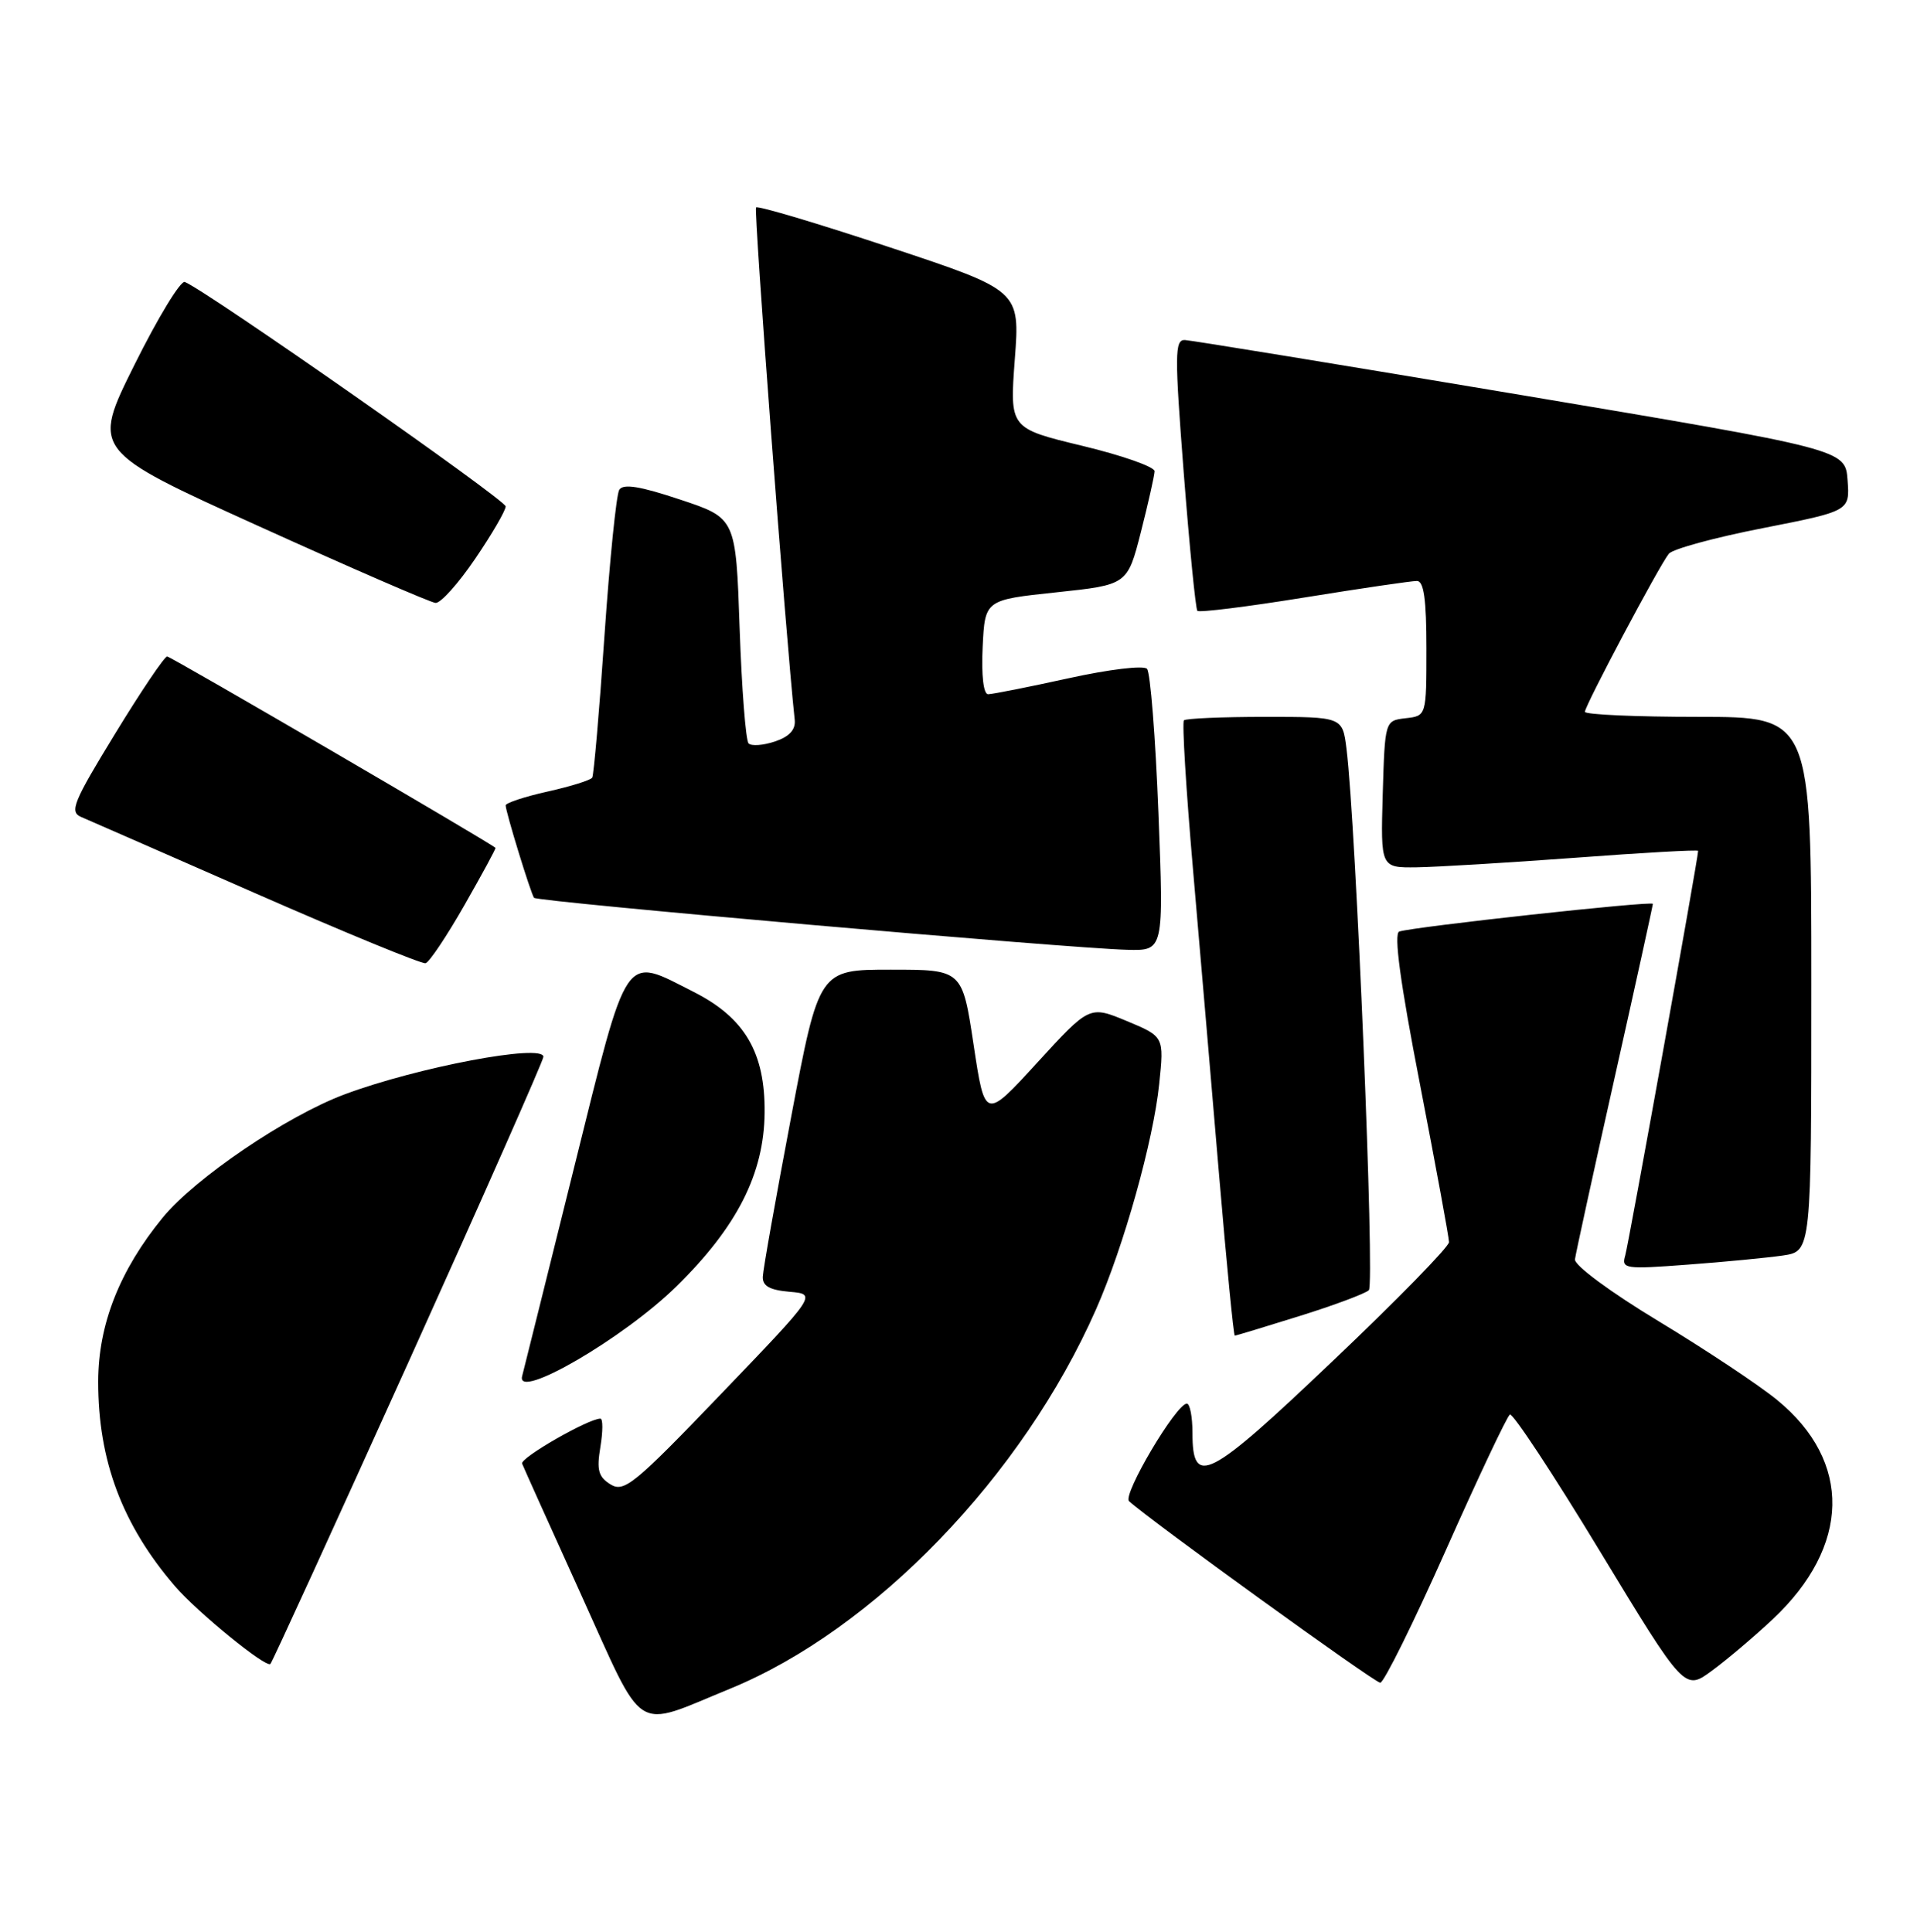<?xml version="1.0" encoding="UTF-8" standalone="no"?>
<!DOCTYPE svg PUBLIC "-//W3C//DTD SVG 1.1//EN" "http://www.w3.org/Graphics/SVG/1.1/DTD/svg11.dtd" >
<svg xmlns="http://www.w3.org/2000/svg" xmlns:xlink="http://www.w3.org/1999/xlink" version="1.1" viewBox="0 0 254 256">
 <g >
 <path fill="currentColor"
d=" M 96.69 223.81 C 115.85 215.97 135.49 195.61 145.23 173.50 C 148.90 165.18 152.82 151.17 153.59 143.66 C 154.24 137.37 154.24 137.37 149.30 135.31 C 144.36 133.26 144.36 133.26 137.43 140.83 C 130.50 148.40 130.50 148.40 129.00 138.45 C 127.50 128.50 127.50 128.50 118.01 128.50 C 108.52 128.50 108.52 128.50 104.83 148.00 C 102.80 158.72 101.10 168.26 101.07 169.19 C 101.02 170.42 101.98 170.96 104.62 171.19 C 108.24 171.50 108.24 171.50 95.55 184.72 C 84.07 196.69 82.69 197.82 80.90 196.72 C 79.28 195.72 79.04 194.82 79.55 191.75 C 79.89 189.69 79.90 188.00 79.55 188.00 C 77.96 188.00 68.90 193.20 69.18 193.96 C 69.36 194.43 72.88 202.25 77.00 211.34 C 85.57 230.23 83.78 229.09 96.69 223.81 Z  M 234.87 214.60 C 245.20 204.90 245.43 193.69 235.47 185.53 C 233.08 183.57 226.03 178.88 219.81 175.12 C 213.34 171.21 208.58 167.68 208.68 166.89 C 208.78 166.12 211.14 155.31 213.93 142.85 C 216.72 130.39 219.00 120.01 219.00 119.78 C 219.00 119.35 187.33 122.81 185.40 123.45 C 184.65 123.71 185.53 130.22 188.14 143.66 C 190.25 154.57 191.99 164.00 191.99 164.61 C 192.00 165.22 185.07 172.31 176.59 180.36 C 160.03 196.12 158.00 197.16 158.00 189.89 C 158.00 187.75 157.66 186.00 157.25 186.01 C 155.84 186.03 148.70 198.10 149.60 198.94 C 152.31 201.43 182.13 223.00 182.88 223.00 C 183.36 223.00 187.27 215.10 191.57 205.44 C 195.86 195.79 199.68 187.69 200.06 187.46 C 200.44 187.23 205.81 195.37 211.98 205.56 C 223.21 224.08 223.21 224.08 226.85 221.39 C 228.86 219.91 232.47 216.85 234.87 214.60 Z  M 54.13 180.49 C 63.96 158.72 72.00 140.52 72.00 140.05 C 72.00 138.27 55.27 141.43 45.65 145.03 C 37.98 147.90 25.86 156.11 21.57 161.35 C 15.86 168.32 13.02 175.52 13.01 183.07 C 12.99 193.53 16.20 202.08 23.18 210.20 C 26.15 213.66 35.26 221.08 35.83 220.51 C 36.07 220.27 44.30 202.26 54.13 180.49 Z  M 89.60 170.50 C 97.65 162.61 101.24 155.55 101.31 147.45 C 101.39 139.50 98.68 134.88 91.93 131.46 C 82.53 126.70 83.32 125.54 76.06 154.75 C 72.54 168.91 69.45 181.35 69.18 182.38 C 68.34 185.66 82.63 177.34 89.60 170.50 Z  M 172.20 174.40 C 176.76 172.98 180.89 171.43 181.37 170.98 C 182.18 170.22 179.66 109.25 178.41 99.25 C 177.88 95.00 177.88 95.00 167.61 95.00 C 161.96 95.00 157.12 95.21 156.87 95.46 C 156.61 95.72 157.15 104.61 158.07 115.21 C 158.99 125.82 160.54 144.06 161.53 155.75 C 162.52 167.44 163.45 177.00 163.61 177.00 C 163.77 177.00 167.63 175.83 172.20 174.40 Z  M 236.25 166.38 C 240.00 165.82 240.00 165.82 240.00 130.41 C 240.00 95.00 240.00 95.00 225.00 95.00 C 216.75 95.00 210.00 94.70 210.00 94.33 C 210.00 93.51 219.86 74.93 221.12 73.38 C 221.62 72.76 227.22 71.23 233.57 69.99 C 245.10 67.72 245.10 67.72 244.80 63.64 C 244.50 59.56 244.50 59.56 201.50 52.34 C 177.85 48.37 157.82 45.10 156.99 45.06 C 155.64 45.01 155.63 46.96 156.85 62.75 C 157.61 72.51 158.42 80.70 158.65 80.95 C 158.88 81.20 165.24 80.41 172.78 79.19 C 180.33 77.97 187.06 76.98 187.75 76.99 C 188.66 77.00 189.00 79.46 189.00 85.93 C 189.00 94.87 189.00 94.87 186.25 95.18 C 183.50 95.50 183.50 95.50 183.21 105.25 C 182.93 115.00 182.93 115.00 187.71 114.94 C 190.35 114.90 199.81 114.33 208.75 113.67 C 217.69 113.00 225.00 112.59 225.00 112.76 C 225.00 113.73 215.79 164.84 215.34 166.38 C 214.82 168.15 215.29 168.22 223.64 167.59 C 228.51 167.23 234.19 166.68 236.25 166.38 Z  M 61.54 119.95 C 63.88 115.85 65.73 112.44 65.65 112.36 C 64.85 111.62 22.63 87.00 22.15 87.00 C 21.79 87.00 18.68 91.61 15.24 97.25 C 9.72 106.27 9.18 107.59 10.74 108.26 C 11.71 108.67 22.17 113.26 34.00 118.45 C 45.83 123.64 55.90 127.78 56.39 127.65 C 56.89 127.51 59.20 124.05 61.54 119.95 Z  M 153.49 107.75 C 153.10 97.71 152.42 89.11 151.98 88.64 C 151.53 88.15 146.91 88.71 141.56 89.89 C 136.27 91.05 131.48 92.00 130.92 92.00 C 130.31 92.00 130.02 89.52 130.20 85.75 C 130.50 79.50 130.50 79.50 139.94 78.50 C 149.38 77.50 149.38 77.50 151.17 70.50 C 152.15 66.65 152.96 63.03 152.98 62.45 C 152.99 61.87 148.68 60.35 143.39 59.08 C 133.78 56.76 133.78 56.76 134.46 47.63 C 135.15 38.50 135.15 38.50 117.88 32.77 C 108.39 29.62 100.42 27.24 100.18 27.49 C 99.85 27.82 104.10 84.24 105.30 95.41 C 105.43 96.70 104.59 97.62 102.69 98.26 C 101.14 98.78 99.57 98.90 99.19 98.52 C 98.81 98.15 98.28 91.27 98.00 83.25 C 97.50 68.66 97.50 68.66 90.13 66.21 C 84.80 64.43 82.57 64.07 82.05 64.91 C 81.66 65.55 80.78 74.25 80.09 84.26 C 79.41 94.26 78.67 102.72 78.47 103.05 C 78.26 103.39 75.60 104.22 72.55 104.90 C 69.50 105.58 67.00 106.41 67.00 106.73 C 67.00 107.58 70.33 118.41 70.76 118.98 C 71.16 119.50 141.47 125.67 149.35 125.87 C 154.20 126.00 154.20 126.00 153.49 107.75 Z  M 62.96 74.05 C 65.18 70.79 67.00 67.66 67.00 67.11 C 67.00 66.25 27.31 38.48 24.49 37.37 C 23.93 37.15 20.93 42.08 17.82 48.34 C 12.16 59.71 12.16 59.71 34.33 69.75 C 46.52 75.28 57.05 79.85 57.71 79.90 C 58.38 79.96 60.74 77.32 62.96 74.05 Z "/>
</g>
</svg>